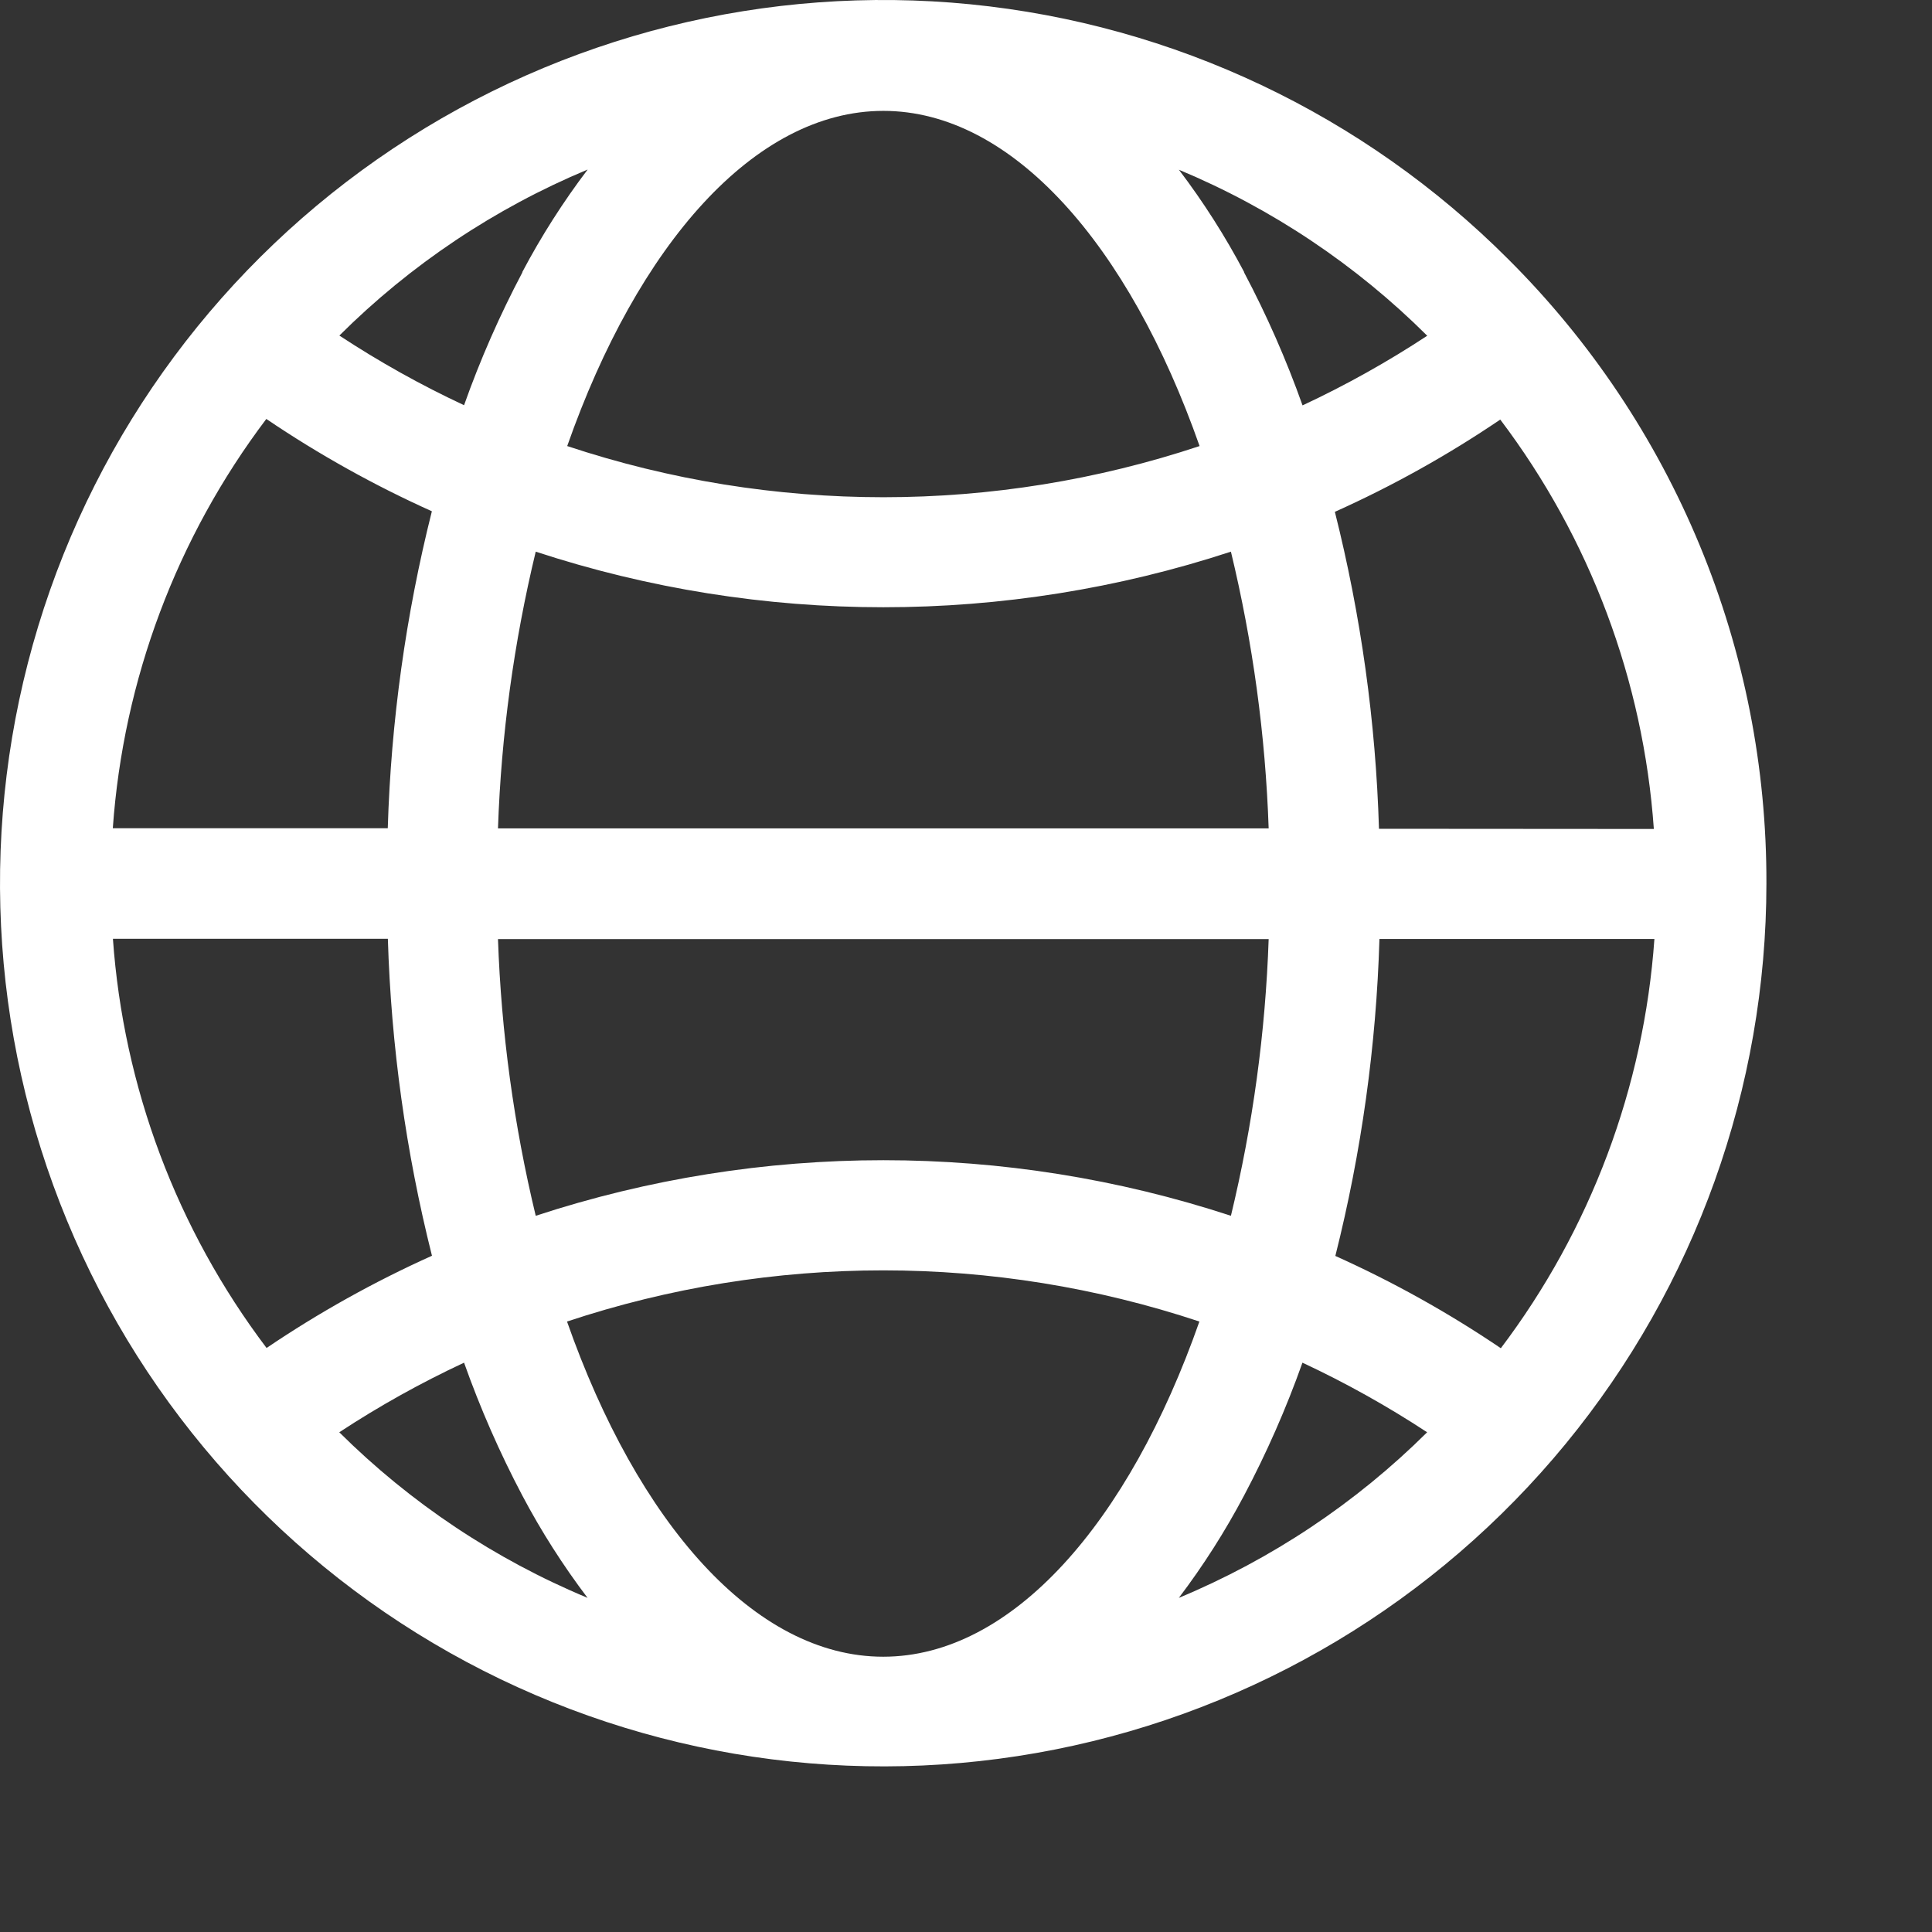 <svg width="41" height="41" viewBox="0 0 41 41" fill="none" xmlns="http://www.w3.org/2000/svg">
<rect x="0" y="0" width="41" height="41" fill="#333333" stroke="none"/>
<path d="M32.005 5.498C28.94 2.43 24.907 0.519 20.592 0.091C16.276 -0.336 11.946 0.746 8.339 3.153C4.732 5.56 2.071 9.143 0.81 13.292C-0.451 17.441 -0.234 21.899 1.423 25.906C3.08 29.913 6.076 33.222 9.899 35.268C13.723 37.314 18.137 37.971 22.391 37.127C26.644 36.283 30.474 33.99 33.226 30.64C35.978 27.289 37.484 23.087 37.486 18.75C37.493 16.289 37.013 13.85 36.072 11.576C35.131 9.301 33.749 7.235 32.005 5.498ZM31.848 28.61C30.737 27.858 29.562 27.203 28.338 26.653C28.892 24.451 29.206 22.196 29.274 19.927H35.109C34.886 23.077 33.753 26.095 31.848 28.614V28.61ZM2.396 19.923H8.231C8.3 22.192 8.613 24.447 9.167 26.649C7.943 27.199 6.769 27.854 5.657 28.606C3.752 26.087 2.619 23.07 2.396 19.919V19.923ZM5.655 8.893C6.767 9.645 7.941 10.3 9.165 10.85C8.611 13.052 8.298 15.307 8.229 17.576H2.394C2.617 14.426 3.749 11.408 5.653 8.889L5.655 8.893ZM26.404 5.776C26.002 5.015 25.539 4.288 25.018 3.602C26.987 4.423 28.777 5.62 30.288 7.125C29.443 7.681 28.558 8.175 27.642 8.603C27.298 7.635 26.885 6.694 26.404 5.786V5.776ZM25.457 9.466C21.101 10.914 16.393 10.914 12.037 9.466C13.534 5.201 16.01 2.353 18.747 2.353C21.483 2.353 23.959 5.203 25.457 9.466ZM10.568 17.58C10.636 15.601 10.905 13.633 11.369 11.707C16.161 13.28 21.33 13.28 26.122 11.707C26.587 13.633 26.855 15.601 26.923 17.58H10.568ZM26.923 19.929C26.855 21.908 26.587 23.876 26.122 25.801C21.331 24.228 16.161 24.228 11.369 25.801C10.905 23.876 10.637 21.908 10.568 19.929H26.923ZM11.085 5.782C10.605 6.69 10.191 7.631 9.848 8.599C8.931 8.171 8.047 7.677 7.202 7.121C8.713 5.616 10.503 4.419 12.471 3.598C11.951 4.284 11.487 5.011 11.085 5.772V5.782ZM9.848 28.918C10.191 29.885 10.604 30.827 11.083 31.735C11.485 32.496 11.949 33.223 12.469 33.909C10.502 33.09 8.712 31.897 7.2 30.395C8.045 29.84 8.931 29.346 9.848 28.918ZM12.033 28.045C16.389 26.597 21.097 26.597 25.453 28.045C23.956 32.31 21.479 35.158 18.743 35.158C16.006 35.158 13.53 32.31 12.033 28.045ZM26.402 31.735C26.883 30.827 27.296 29.886 27.64 28.918C28.556 29.346 29.441 29.84 30.286 30.395C28.774 31.897 26.984 33.09 25.017 33.909C25.537 33.223 26 32.496 26.402 31.735ZM29.264 17.588C29.196 15.319 28.882 13.063 28.328 10.862C29.553 10.312 30.727 9.657 31.838 8.904C33.743 11.424 34.875 14.441 35.097 17.592L29.264 17.588Z" fill="white"/>
</svg>
